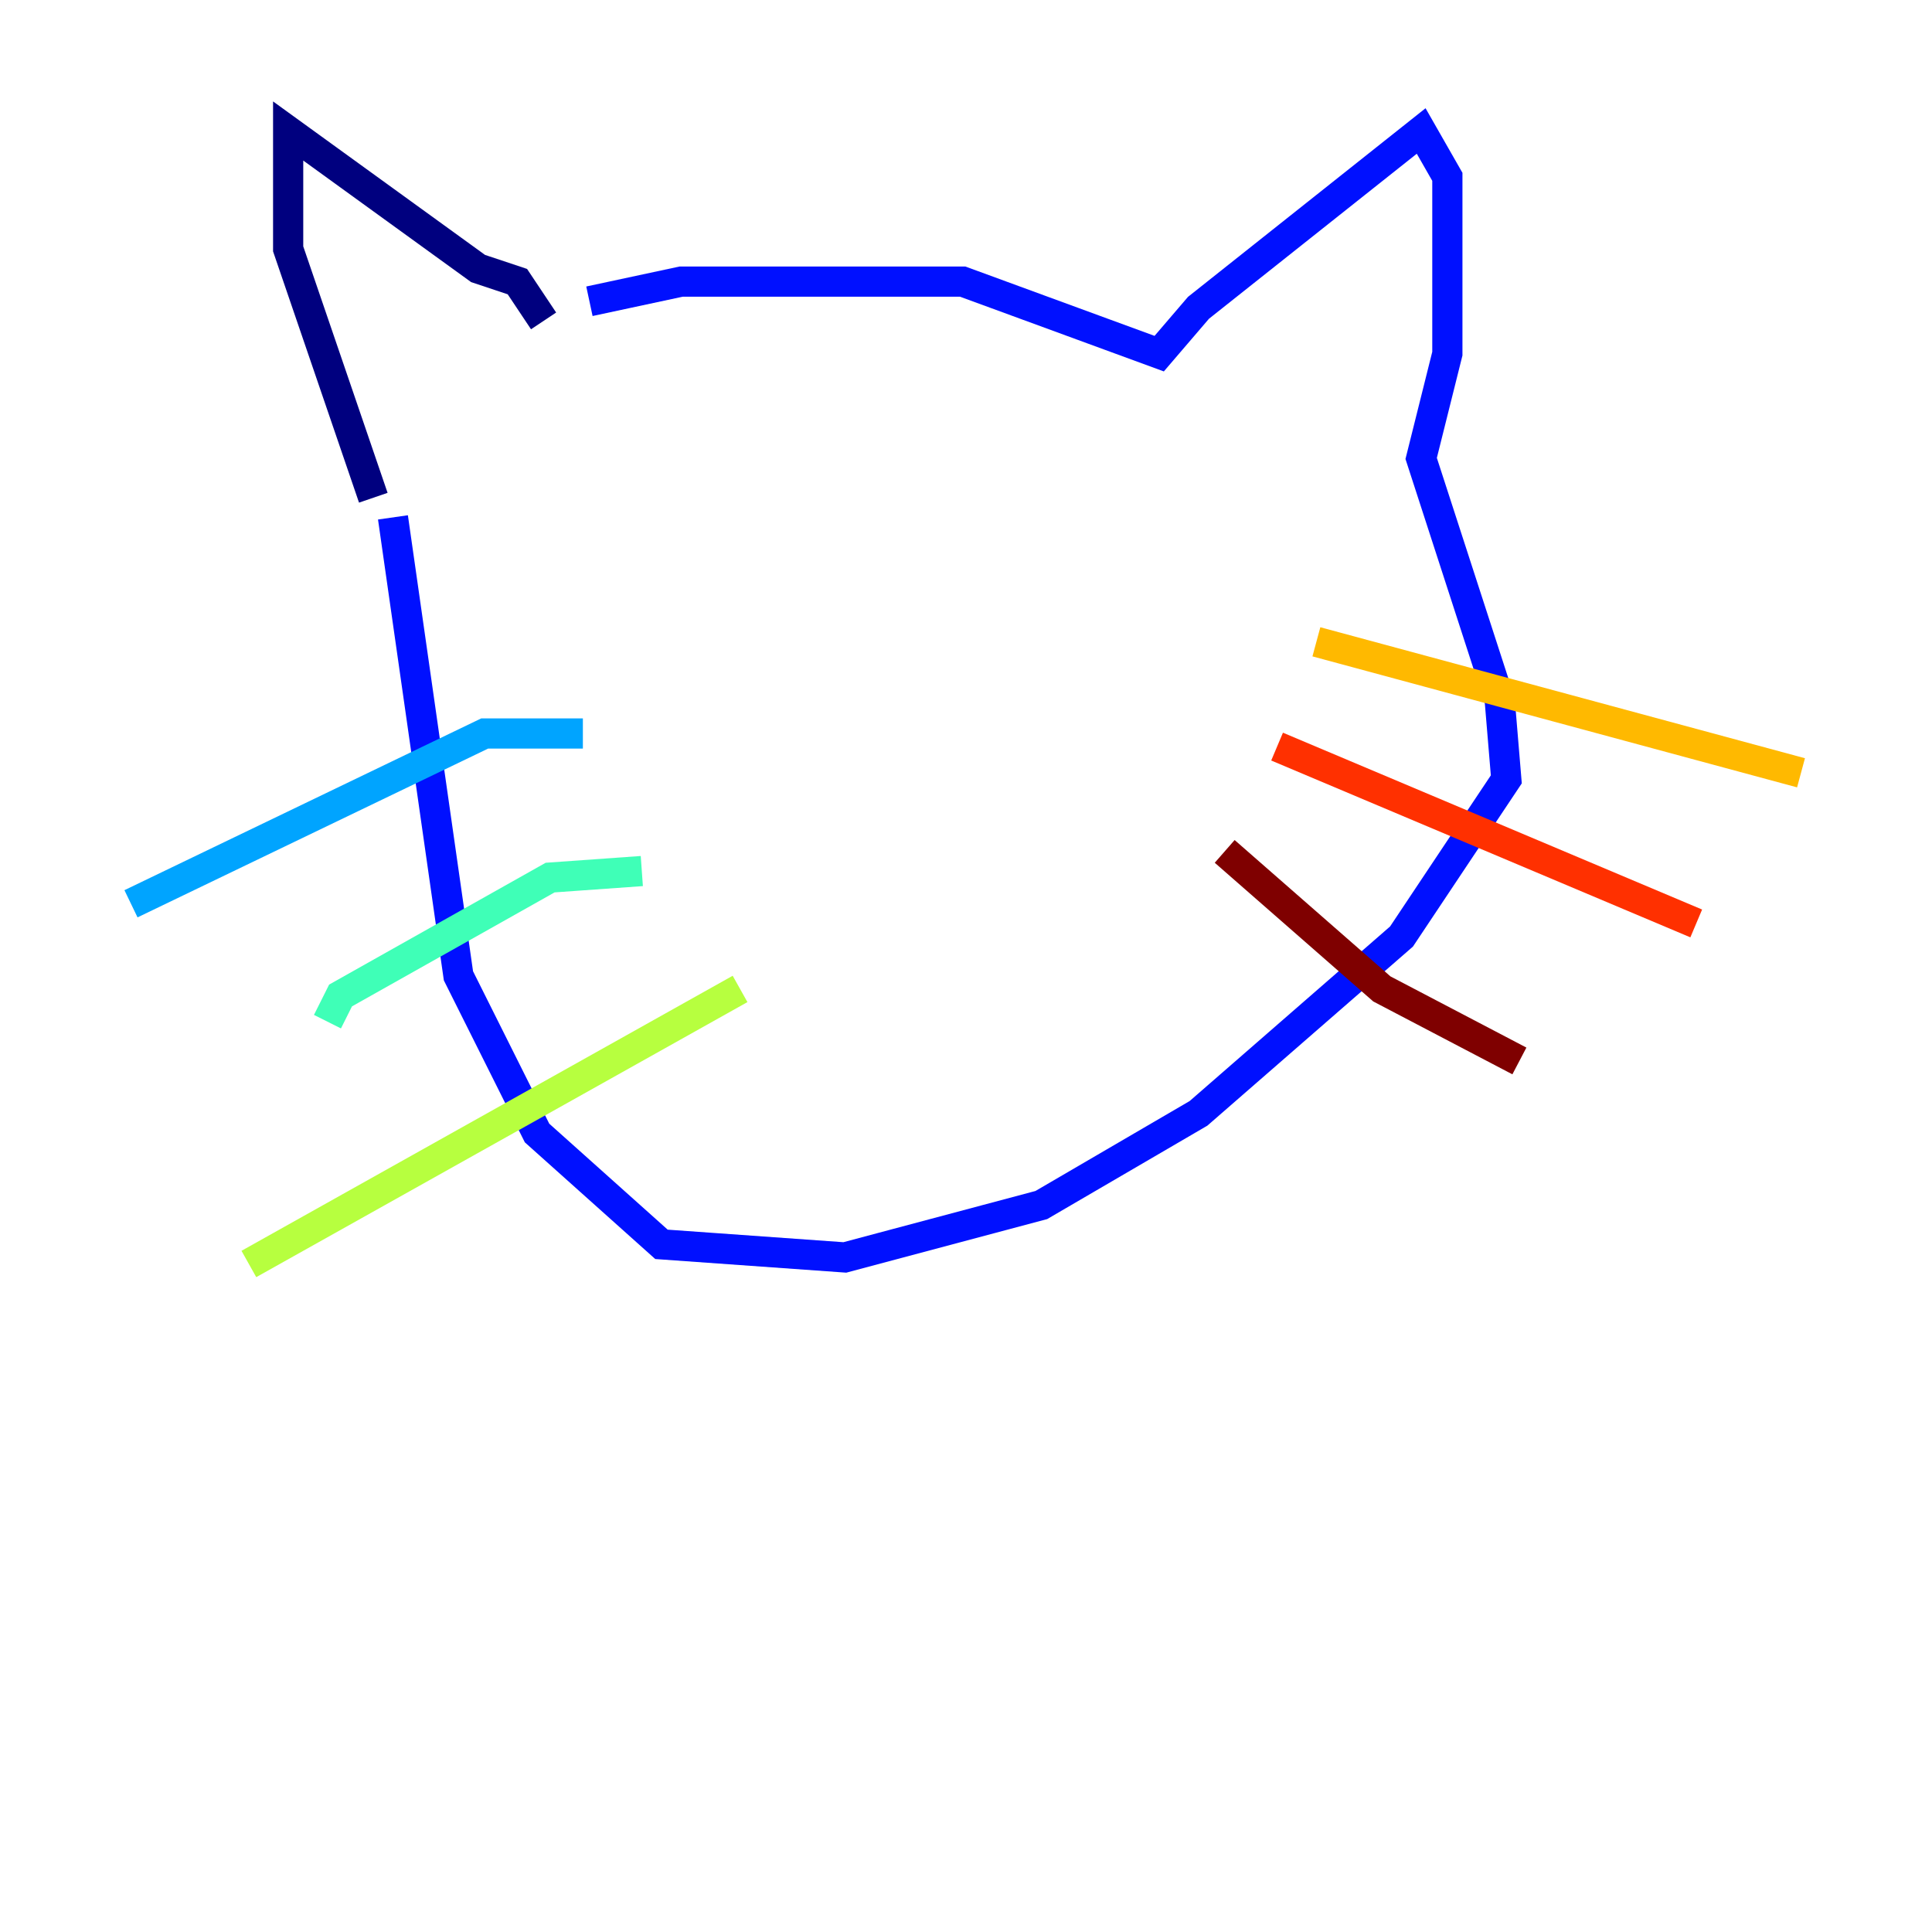 <?xml version="1.0" encoding="utf-8" ?>
<svg baseProfile="tiny" height="128" version="1.2" viewBox="0,0,128,128" width="128" xmlns="http://www.w3.org/2000/svg" xmlns:ev="http://www.w3.org/2001/xml-events" xmlns:xlink="http://www.w3.org/1999/xlink"><defs /><polyline fill="none" points="36.014,21.261 34.278,18.658 31.675,17.79 19.091,8.678 19.091,16.488 24.732,32.976" stroke="#00007f" stroke-width="2" /><polyline fill="none" points="39.051,19.959 45.125,18.658 63.783,18.658 76.8,23.43 79.403,20.393 94.156,8.678 95.891,11.715 95.891,23.43 94.156,30.373 99.363,46.427 99.797,51.634 92.854,62.047 79.403,73.763 68.99,79.837 55.973,83.308 43.824,82.441 35.58,75.064 30.373,64.651 26.034,34.278" stroke="#0010ff" stroke-width="2" /><polyline fill="none" points="38.617,48.597 32.108,48.597 8.678,59.878" stroke="#00a4ff" stroke-width="2" /><polyline fill="none" points="42.522,57.709 36.447,58.142 22.563,65.953 21.695,67.688" stroke="#3fffb7" stroke-width="2" /><polyline fill="none" points="49.031,65.519 16.488,83.742" stroke="#b7ff3f" stroke-width="2" /><polyline fill="none" points="87.214,42.522 119.322,51.2" stroke="#ffb900" stroke-width="2" /><polyline fill="none" points="84.61,49.464 112.38,61.18" stroke="#ff3000" stroke-width="2" /><polyline fill="none" points="81.139,56.407 91.552,65.519 100.664,70.291" stroke="#7f0000" stroke-width="2" /></svg>